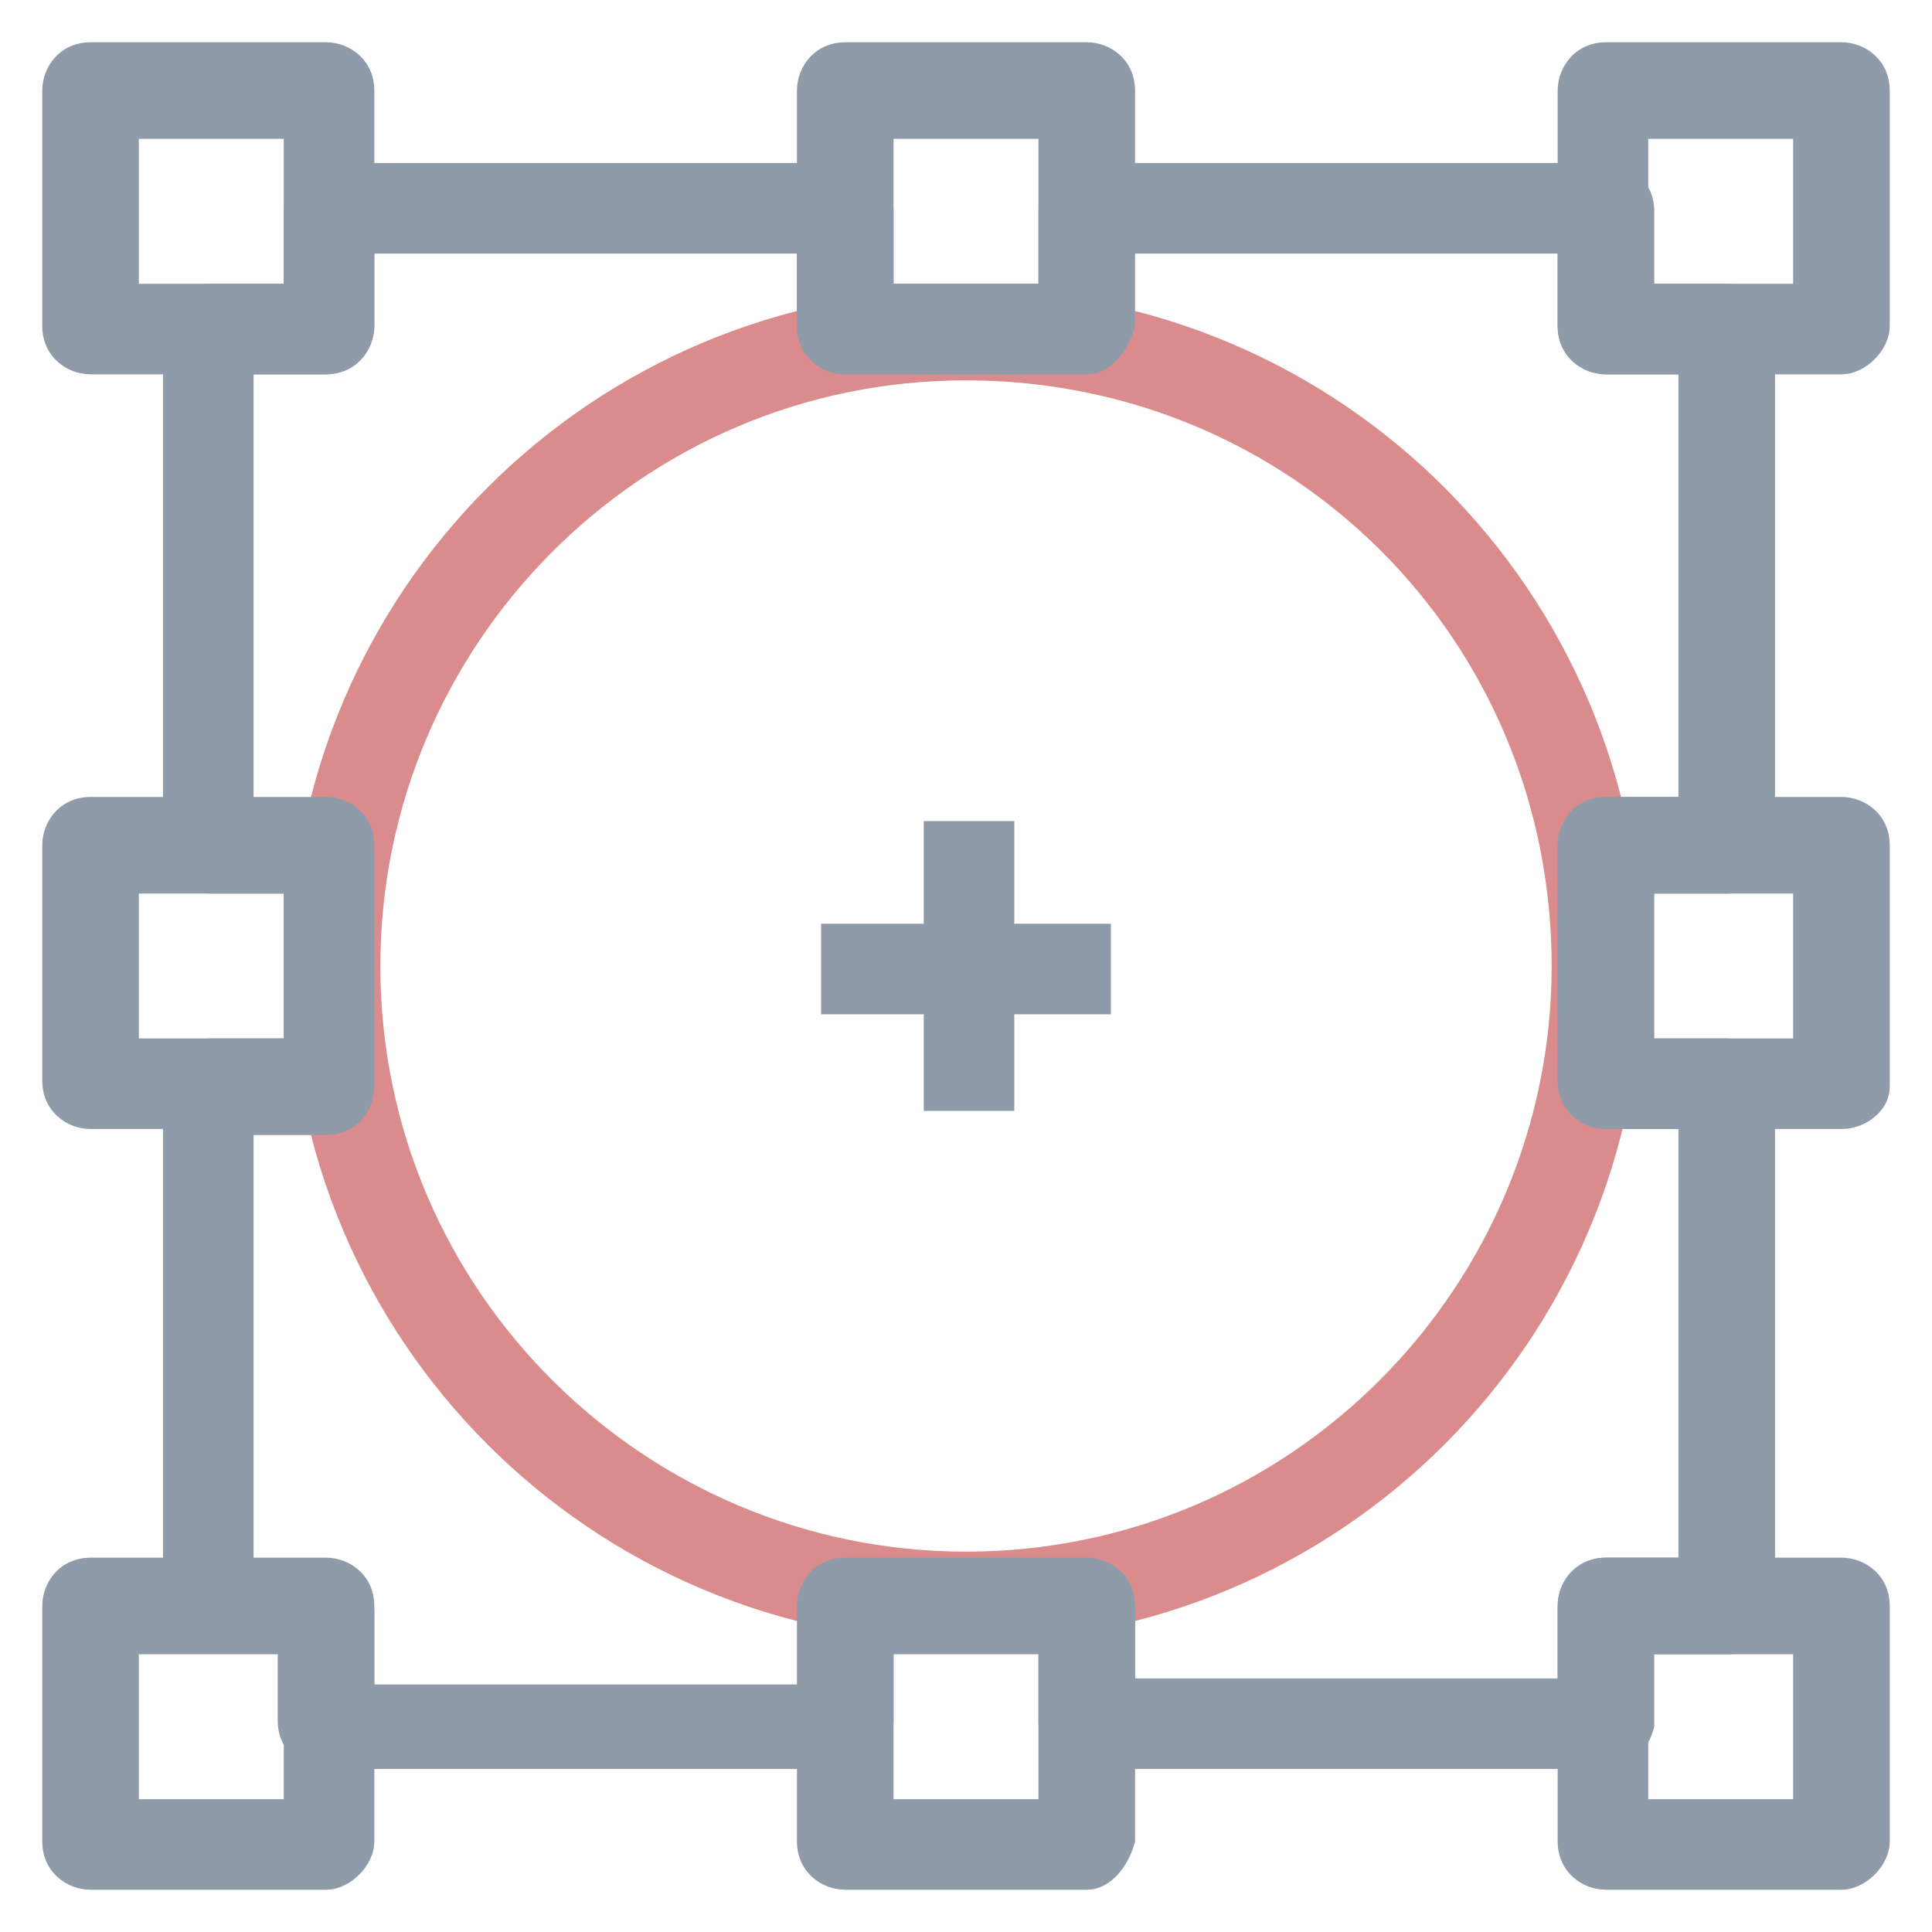 <?xml version="1.0" encoding="utf-8"?>
<!-- Generator: Adobe Illustrator 18.0.0, SVG Export Plug-In . SVG Version: 6.00 Build 0)  -->
<!DOCTYPE svg PUBLIC "-//W3C//DTD SVG 1.1//EN" "http://www.w3.org/Graphics/SVG/1.1/DTD/svg11.dtd">
<svg version="1.1" id="Layer_1" xmlns="http://www.w3.org/2000/svg" xmlns:xlink="http://www.w3.org/1999/xlink" x="0px" y="0px"
	 viewBox="0 0 32 32" enable-background="new 0 0 32 32" xml:space="preserve">
<g>
	<g>
		<path fill="#DA8C8C" d="M16,27.2c-6.2,0-11.2-5-11.2-11.2c0-6.2,5-11.2,11.2-11.2s11.2,5,11.2,11.2C27.2,22.2,22.2,27.2,16,27.2z
			 M16,6.3c-5.4,0-9.7,4.4-9.7,9.7c0,5.4,4.4,9.7,9.7,9.7c5.4,0,9.7-4.4,9.7-9.7C25.7,10.6,21.4,6.3,16,6.3z"/>
	</g>
	<g>
		<path fill="#8F9BA8" d="M26.6,29.3H18c-0.4,0-0.8-0.3-0.8-0.8v-1.2h-2.4v1.2c0,0.4-0.3,0.8-0.8,0.8H5.4c-0.4,0-0.8-0.3-0.8-0.8
			v-1.2H3.5c-0.4,0-0.8-0.3-0.8-0.8V18c0-0.4,0.3-0.8,0.8-0.8h1.2v-2.4H3.5c-0.4,0-0.8-0.3-0.8-0.8V5.4C2.7,5,3,4.7,3.5,4.7h1.2V3.5
			C4.7,3,5,2.7,5.4,2.7H14c0.4,0,0.8,0.3,0.8,0.8v1.2h2.4V3.5c0-0.4,0.3-0.8,0.8-0.8h8.6c0.4,0,0.8,0.3,0.8,0.8v1.2h1.2
			c0.4,0,0.8,0.3,0.8,0.8V14c0,0.4-0.3,0.8-0.8,0.8h-1.2v2.4h1.2c0.4,0,0.8,0.3,0.8,0.8v8.6c0,0.4-0.3,0.8-0.8,0.8h-1.2v1.2
			C27.3,29,27,29.3,26.6,29.3z M18.7,27.8h7.1v-1.2c0-0.4,0.3-0.8,0.8-0.8h1.2v-7.1h-1.2c-0.4,0-0.8-0.3-0.8-0.8V14
			c0-0.4,0.3-0.8,0.8-0.8h1.2V6.2h-1.2c-0.4,0-0.8-0.3-0.8-0.8V4.2h-7.1v1.2c0,0.4-0.3,0.8-0.8,0.8H14c-0.4,0-0.8-0.3-0.8-0.8V4.2
			H6.2v1.2c0,0.4-0.3,0.8-0.8,0.8H4.2v7.1h1.2c0.4,0,0.8,0.3,0.8,0.8V18c0,0.4-0.3,0.8-0.8,0.8H4.2v7.1h1.2c0.4,0,0.8,0.3,0.8,0.8
			v1.2h7.1v-1.2c0-0.4,0.3-0.8,0.8-0.8H18c0.4,0,0.8,0.3,0.8,0.8V27.8z"/>
	</g>
	<g>
		<path fill="#8F9BA8" d="M5.4,6.2H1.5c-0.4,0-0.8-0.3-0.8-0.8V1.5c0-0.4,0.3-0.8,0.8-0.8h3.9c0.4,0,0.8,0.3,0.8,0.8v3.9
			C6.2,5.8,5.8,6.2,5.4,6.2z M2.3,4.7h2.4V2.3H2.3V4.7z"/>
	</g>
	<g>
		<path fill="#8F9BA8" d="M18,6.2H14c-0.4,0-0.8-0.3-0.8-0.8V1.5c0-0.4,0.3-0.8,0.8-0.8H18c0.4,0,0.8,0.3,0.8,0.8v3.9
			C18.7,5.8,18.4,6.2,18,6.2z M14.8,4.7h2.4V2.3h-2.4V4.7z"/>
	</g>
	<g>
		<path fill="#8F9BA8" d="M30.5,6.2h-3.9c-0.4,0-0.8-0.3-0.8-0.8V1.5c0-0.4,0.3-0.8,0.8-0.8h3.9c0.4,0,0.8,0.3,0.8,0.8v3.9
			C31.3,5.8,30.9,6.2,30.5,6.2z M27.3,4.7h2.4V2.3h-2.4V4.7z"/>
	</g>
	<g>
		<path fill="#8F9BA8" d="M5.4,31.3H1.5c-0.4,0-0.8-0.3-0.8-0.8v-3.9c0-0.4,0.3-0.8,0.8-0.8h3.9c0.4,0,0.8,0.3,0.8,0.8v3.9
			C6.2,30.9,5.8,31.3,5.4,31.3z M2.3,29.8h2.4v-2.4H2.3V29.8z"/>
	</g>
	<g>
		<path fill="#8F9BA8" d="M18,31.3H14c-0.4,0-0.8-0.3-0.8-0.8v-3.9c0-0.4,0.3-0.8,0.8-0.8H18c0.4,0,0.8,0.3,0.8,0.8v3.9
			C18.7,30.9,18.4,31.3,18,31.3z M14.8,29.8h2.4v-2.4h-2.4V29.8z"/>
	</g>
	<g>
		<path fill="#8F9BA8" d="M30.5,31.3h-3.9c-0.4,0-0.8-0.3-0.8-0.8v-3.9c0-0.4,0.3-0.8,0.8-0.8h3.9c0.4,0,0.8,0.3,0.8,0.8v3.9
			C31.3,30.9,30.9,31.3,30.5,31.3z M27.3,29.8h2.4v-2.4h-2.4V29.8z"/>
	</g>
	<g>
		<path fill="#8F9BA8" d="M5.4,18.7H1.5c-0.4,0-0.8-0.3-0.8-0.8V14c0-0.4,0.3-0.8,0.8-0.8h3.9c0.4,0,0.8,0.3,0.8,0.8V18
			C6.2,18.4,5.8,18.7,5.4,18.7z M2.3,17.2h2.4v-2.4H2.3V17.2z"/>
	</g>
	<g>
		<path fill="#8F9BA8" d="M30.5,18.7h-3.9c-0.4,0-0.8-0.3-0.8-0.8V14c0-0.4,0.3-0.8,0.8-0.8h3.9c0.4,0,0.8,0.3,0.8,0.8V18
			C31.3,18.4,30.9,18.7,30.5,18.7z M27.3,17.2h2.4v-2.4h-2.4V17.2z"/>
	</g>
	<g>
		<rect x="15.3" y="13.6" fill="#8F9BA8" width="1.5" height="4.8"/>
	</g>
	<g>
		<rect x="13.6" y="15.3" fill="#8F9BA8" width="4.8" height="1.5"/>
	</g>
</g>
</svg>
